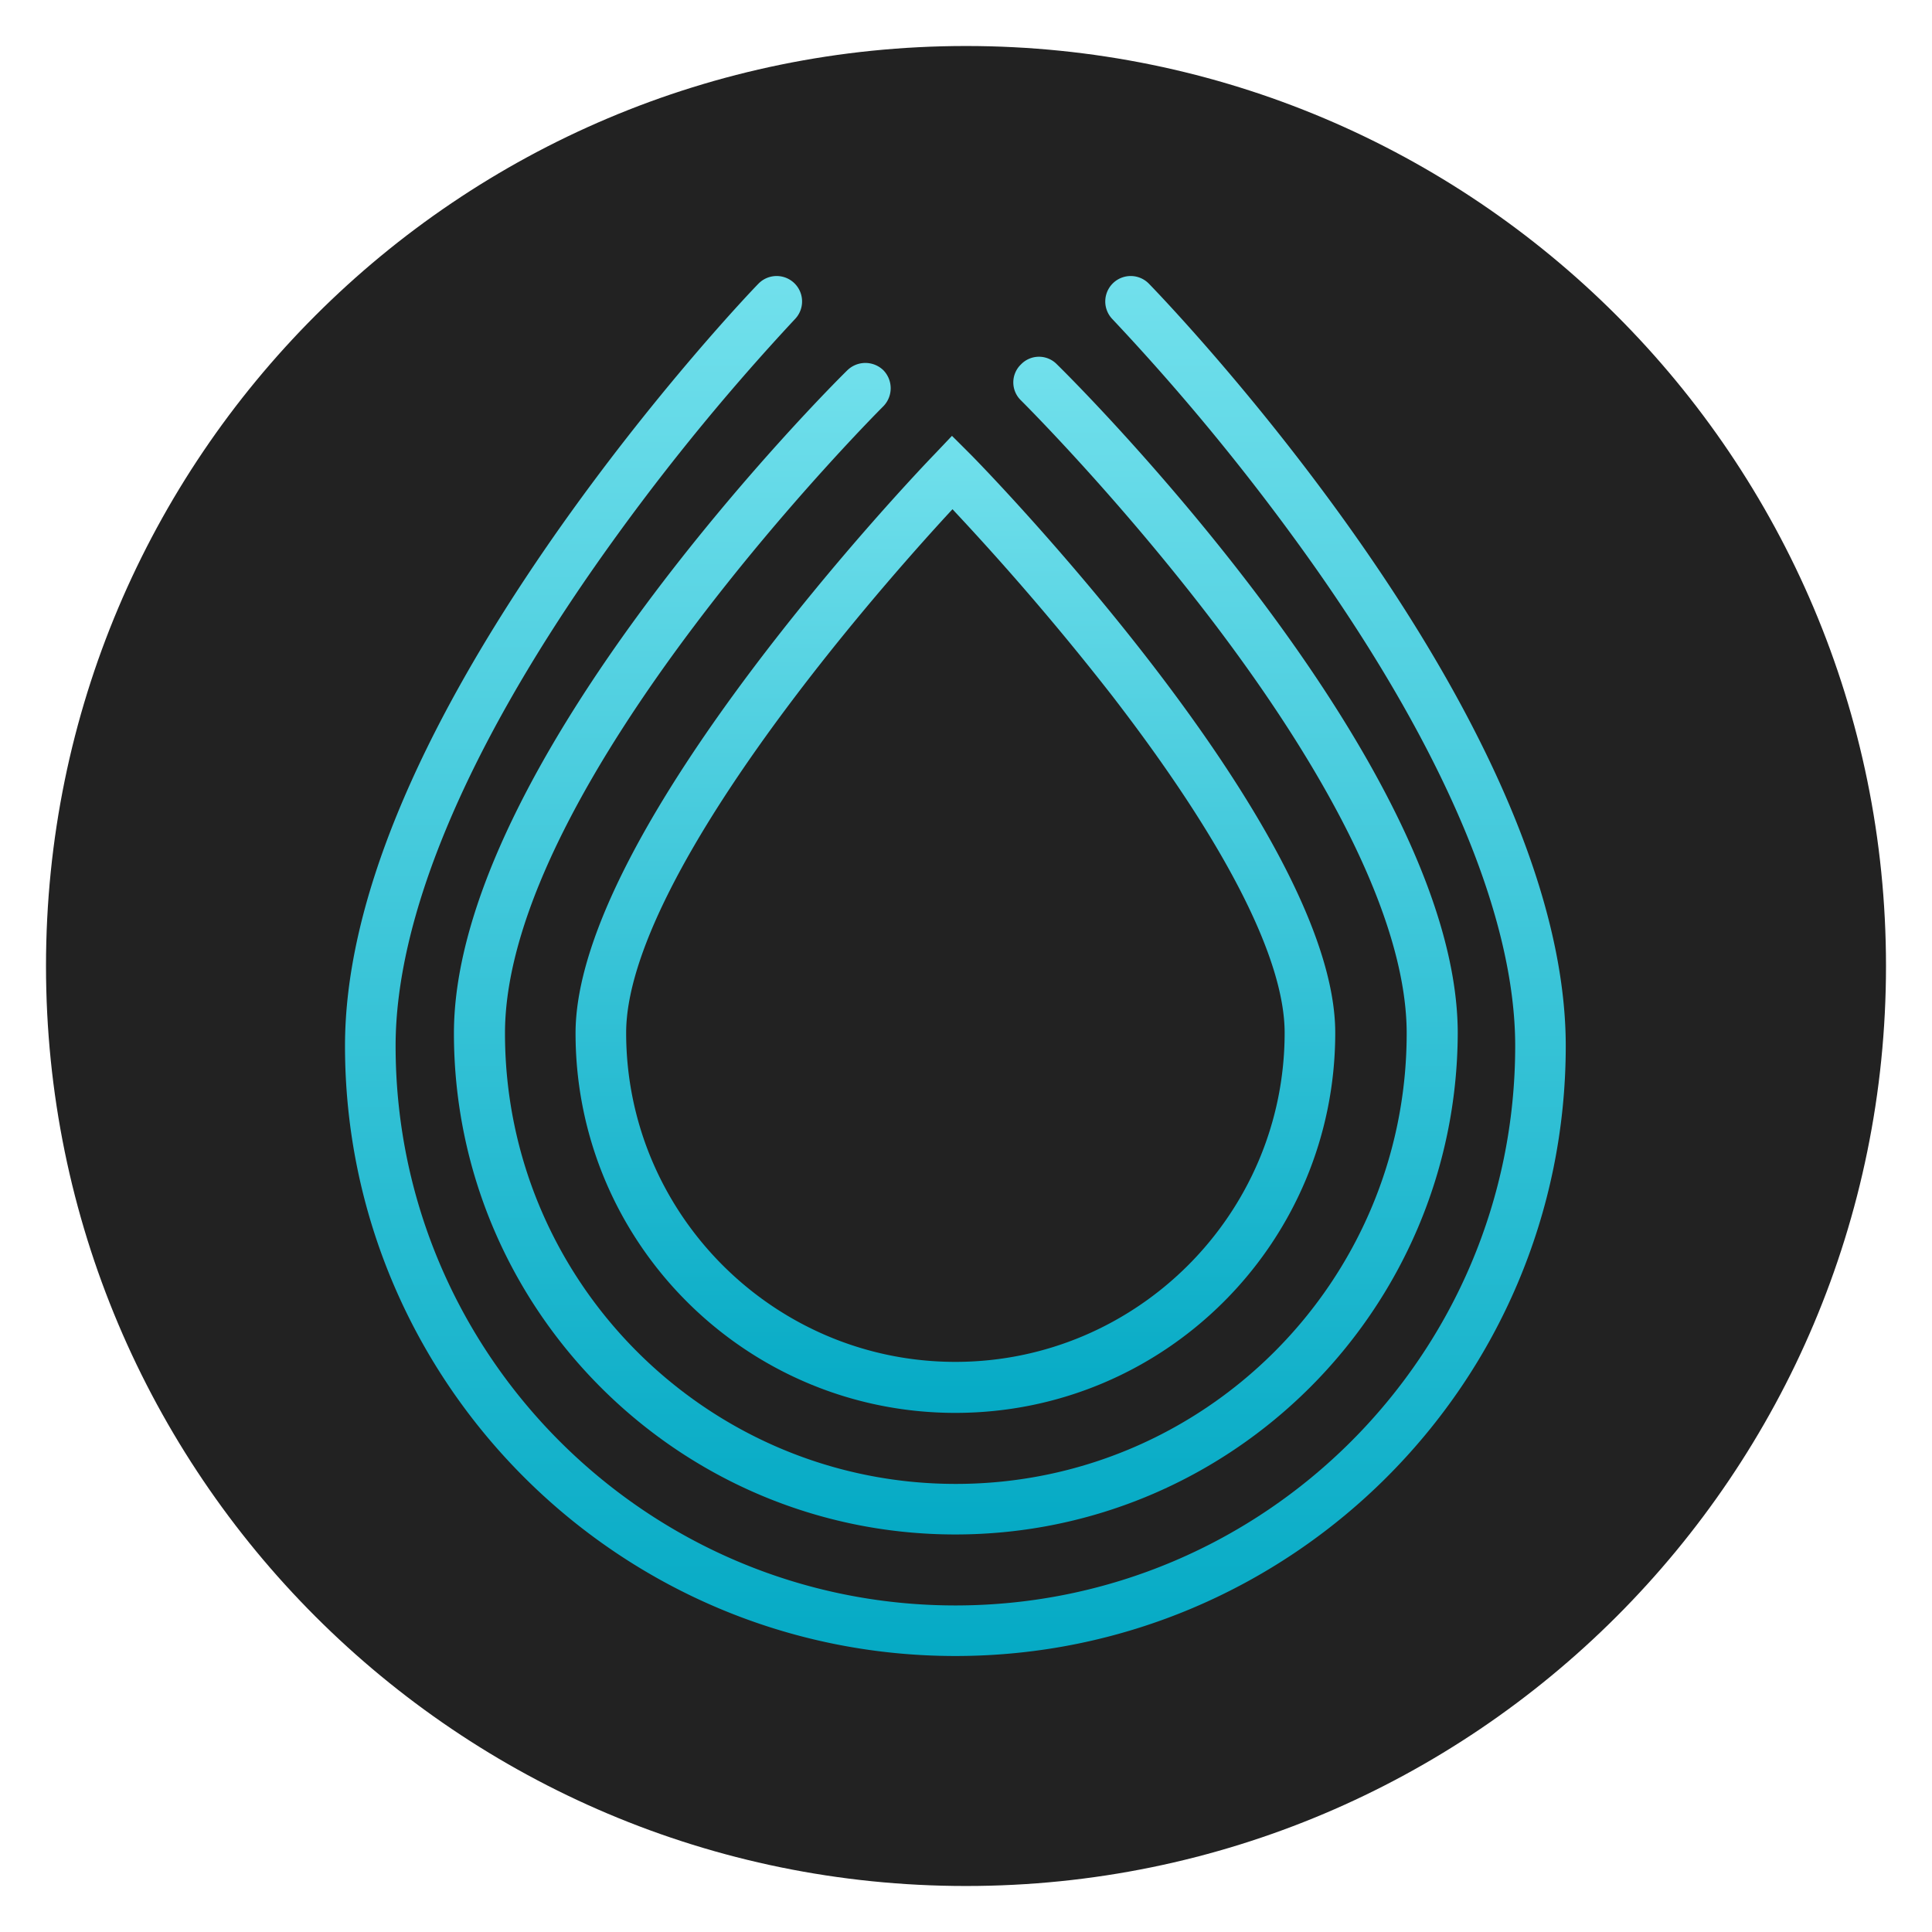<svg xmlns="http://www.w3.org/2000/svg" width="42" height="42" fill="none"><path fill="#222" d="M21 41c11.046 0 20-8.954 20-20S32.046 1 21 1 1 9.954 1 21s8.954 20 20 20Z"/><path fill="url(#a)" d="M20.77 30.715c-4.558 0-8.258-3.698-8.258-8.253 0-4.428 7.475-12.248 7.792-12.575l.391-.412.402.401c.328.328 7.93 8.148 7.93 12.576 0 4.565-3.7 8.263-8.258 8.263Zm-.064-19.645c-.656.708-2.03 2.24-3.394 4.037-2.421 3.192-3.7 5.728-3.7 7.345 0 3.941 3.214 7.154 7.157 7.154 3.944 0 7.158-3.213 7.158-7.154 0-1.617-1.3-4.154-3.764-7.345a58.749 58.749 0 0 0-3.457-4.037Z"/><path fill="url(#b)" d="M20.768 33.358c-6.016 0-10.9-4.892-10.9-10.895 0-5.875 8.204-14.076 8.553-14.414a.562.562 0 0 1 .783 0 .561.561 0 0 1 0 .782c-.085.085-8.226 8.222-8.226 13.632 0 5.4 4.398 9.796 9.801 9.796 5.403 0 9.801-4.396 9.801-9.796 0-2.219-1.438-5.284-4.165-8.887-2.094-2.758-4.198-4.85-4.22-4.872a.542.542 0 0 1 0-.782.543.543 0 0 1 .783 0c.36.349 8.712 8.655 8.712 14.541-.02 6.003-4.905 10.895-10.922 10.895Z"/><path fill="url(#c)" d="M20.77 36C13.452 36 7.5 30.05 7.5 22.738c0-3.023 1.523-6.742 4.515-11.043 2.21-3.17 4.377-5.432 4.472-5.527a.552.552 0 1 1 .793.771 49.406 49.406 0 0 0-4.367 5.4C10.09 16.387 8.6 19.98 8.6 22.738c0 6.7 5.455 12.163 12.17 12.163 6.713 0 12.169-5.453 12.169-12.163 0-2.758-1.502-6.351-4.346-10.399a49.554 49.554 0 0 0-4.409-5.4.552.552 0 1 1 .793-.771c.37.38 9.061 9.405 9.061 16.57C34.038 30.05 28.087 36 20.77 36Z"/><defs><linearGradient id="a" x1="20.769" x2="20.769" y1="30.714" y2="9.473" gradientUnits="userSpaceOnUse"><stop stop-color="#05AAC5"/><stop offset="1" stop-color="#71E0EC"/></linearGradient><linearGradient id="b" x1="20.779" x2="20.779" y1="33.357" y2="7.755" gradientUnits="userSpaceOnUse"><stop stop-color="#05AAC5"/><stop offset="1" stop-color="#71E0EC"/></linearGradient><linearGradient id="c" x1="20.769" x2="20.769" y1="35.999" y2="5.999" gradientUnits="userSpaceOnUse"><stop stop-color="#05AAC5"/><stop offset="1" stop-color="#71E0EC"/></linearGradient></defs></svg>